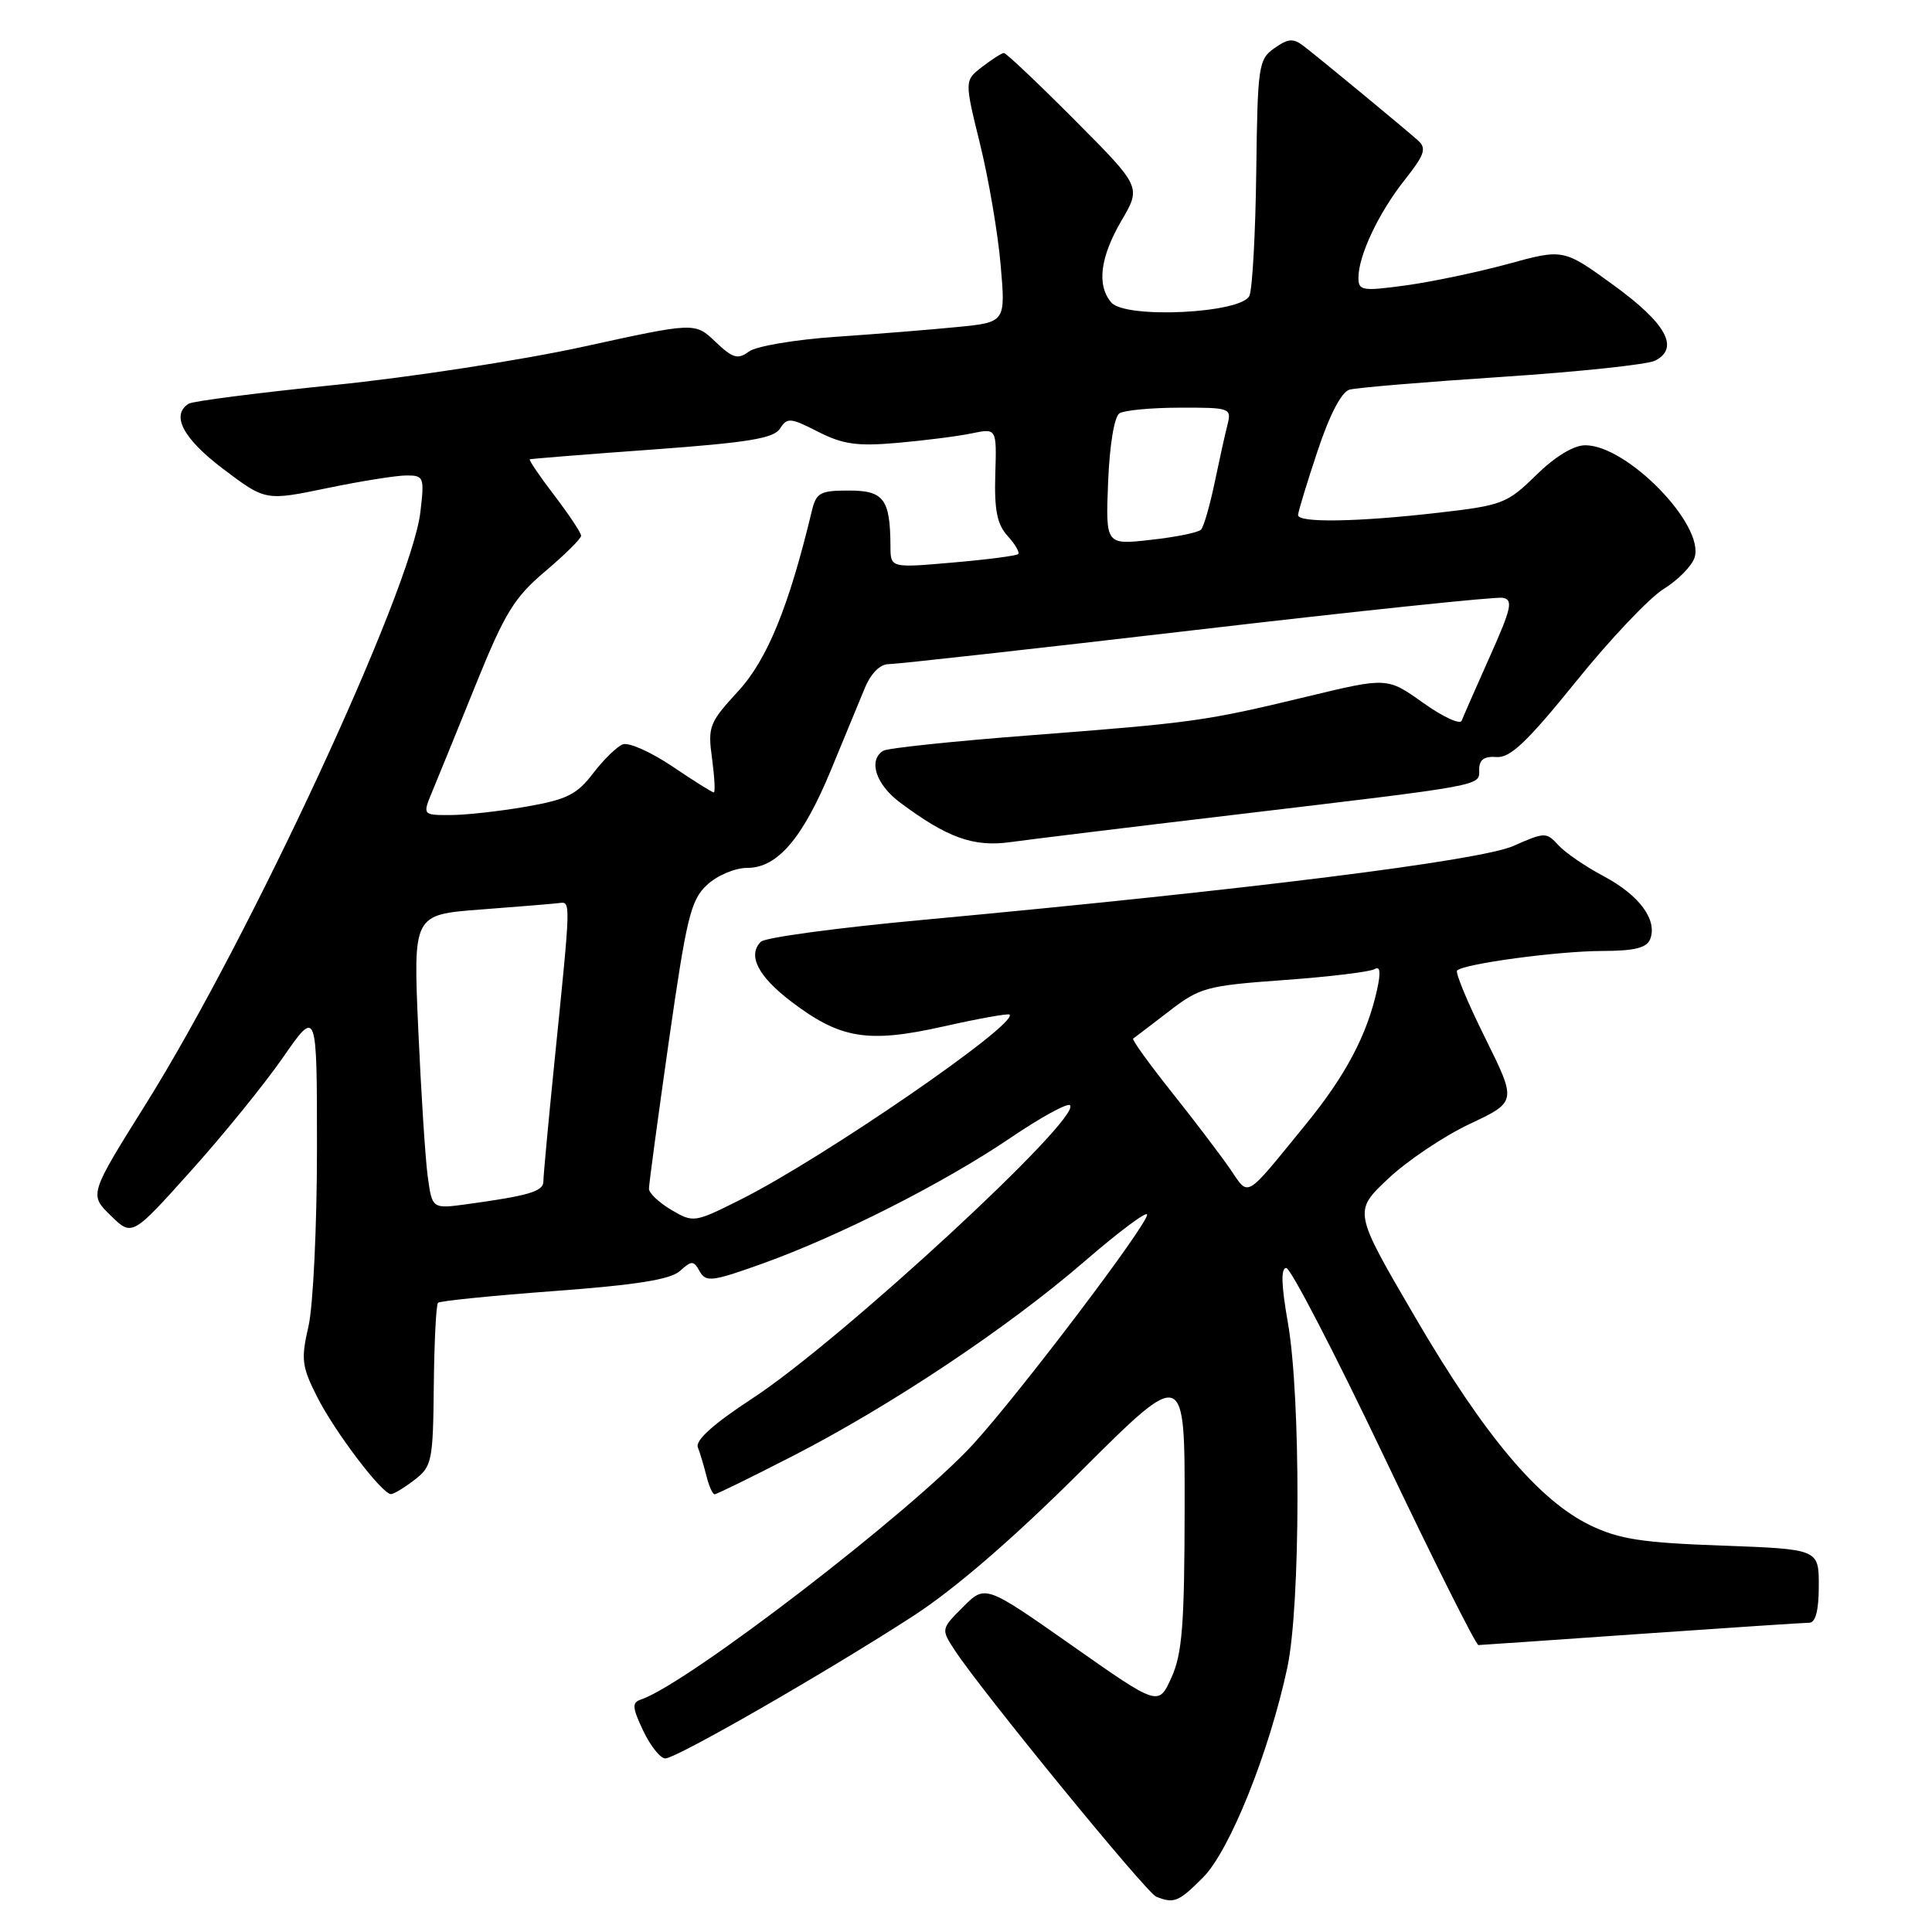 <?xml version="1.0" encoding="UTF-8" standalone="no"?>
<!DOCTYPE svg PUBLIC "-//W3C//DTD SVG 1.1//EN" "http://www.w3.org/Graphics/SVG/1.1/DTD/svg11.dtd" >
<svg xmlns="http://www.w3.org/2000/svg" xmlns:xlink="http://www.w3.org/1999/xlink" version="1.1" viewBox="0 0 256 256">
 <g >
 <path fill="currentColor"
d=" M 159.43 248.75 C 162.95 245.20 168.16 232.22 170.57 221.00 C 172.34 212.76 172.38 185.14 170.65 175.25 C 169.77 170.27 169.71 168.01 170.44 168.02 C 171.02 168.03 176.85 179.28 183.40 193.02 C 189.94 206.76 195.57 217.99 195.90 217.98 C 196.23 217.97 205.95 217.30 217.50 216.49 C 229.05 215.69 239.06 215.02 239.75 215.02 C 240.58 215.01 241.00 213.35 241.00 210.13 C 241.00 205.27 241.00 205.27 228.17 204.80 C 217.54 204.42 214.54 203.95 210.70 202.10 C 203.88 198.79 196.68 190.24 187.50 174.51 C 179.33 160.53 179.33 160.53 183.92 156.20 C 186.44 153.82 191.31 150.55 194.74 148.93 C 200.98 145.99 200.98 145.99 196.79 137.53 C 194.48 132.88 192.81 128.86 193.07 128.60 C 193.97 127.70 206.47 126.02 212.28 126.01 C 216.60 126.00 218.21 125.60 218.66 124.43 C 219.64 121.89 217.21 118.61 212.51 116.11 C 210.09 114.83 207.38 112.97 206.48 111.98 C 204.91 110.25 204.69 110.25 200.54 112.09 C 196.10 114.05 165.40 117.89 122.16 121.90 C 110.97 122.93 101.37 124.23 100.82 124.78 C 99.03 126.57 100.42 129.34 104.80 132.68 C 111.33 137.66 114.97 138.26 124.97 136.02 C 129.64 134.97 133.59 134.26 133.77 134.44 C 134.97 135.64 109.10 153.45 98.21 158.91 C 92.02 162.02 91.88 162.04 88.96 160.32 C 87.33 159.36 86.00 158.10 85.99 157.53 C 85.98 156.97 87.17 148.18 88.62 138.00 C 90.98 121.52 91.53 119.25 93.69 117.25 C 95.05 115.99 97.39 115.00 99.02 115.00 C 103.02 115.00 106.36 111.09 110.12 102.00 C 111.83 97.88 113.83 93.04 114.56 91.25 C 115.40 89.21 116.60 88.00 117.78 88.00 C 118.81 88.00 137.16 85.96 158.56 83.46 C 179.96 80.96 198.21 79.05 199.11 79.21 C 200.53 79.46 200.29 80.56 197.41 87.00 C 195.57 91.12 193.89 94.95 193.68 95.50 C 193.47 96.05 191.17 94.98 188.56 93.12 C 183.81 89.74 183.81 89.74 173.16 92.31 C 159.61 95.57 158.20 95.76 136.28 97.45 C 126.26 98.22 117.60 99.13 117.03 99.48 C 115.01 100.73 116.05 103.94 119.25 106.33 C 125.52 111.02 129.01 112.27 133.92 111.58 C 136.44 111.23 149.75 109.60 163.50 107.97 C 197.17 103.96 196.00 104.17 196.00 101.97 C 196.00 100.66 196.66 100.18 198.30 100.31 C 200.10 100.46 202.36 98.31 208.81 90.33 C 213.32 84.73 218.57 79.19 220.46 78.03 C 222.35 76.86 224.18 74.99 224.54 73.88 C 225.91 69.57 215.62 59.00 210.06 59.00 C 208.51 59.00 206.05 60.50 203.54 62.96 C 199.70 66.73 199.07 66.97 190.50 67.95 C 179.87 69.17 172.00 69.30 172.00 68.25 C 172.00 67.84 173.16 64.04 174.57 59.80 C 176.18 54.94 177.76 51.92 178.82 51.63 C 179.74 51.37 188.82 50.61 199.00 49.94 C 209.18 49.27 218.31 48.30 219.31 47.79 C 222.58 46.12 220.79 42.86 213.83 37.80 C 207.17 32.96 207.17 32.96 199.83 34.97 C 195.80 36.07 189.69 37.35 186.25 37.82 C 180.51 38.60 180.00 38.52 180.00 36.80 C 180.00 33.87 182.68 28.19 186.13 23.84 C 188.78 20.49 189.06 19.66 187.89 18.61 C 186.04 16.96 174.95 7.80 172.79 6.14 C 171.37 5.04 170.72 5.08 168.87 6.38 C 166.76 7.86 166.64 8.69 166.46 22.72 C 166.36 30.85 165.95 38.25 165.56 39.18 C 164.56 41.52 149.13 42.28 147.25 40.08 C 145.30 37.80 145.77 34.08 148.61 29.22 C 151.22 24.76 151.22 24.76 142.38 15.88 C 137.52 11.00 133.31 7.01 133.02 7.02 C 132.73 7.03 131.44 7.86 130.14 8.86 C 127.79 10.67 127.79 10.67 129.86 19.08 C 131.00 23.71 132.23 30.92 132.59 35.10 C 133.25 42.70 133.25 42.70 126.87 43.33 C 123.37 43.68 116.11 44.26 110.74 44.63 C 105.37 45.00 100.19 45.87 99.24 46.58 C 97.76 47.67 97.10 47.48 94.79 45.28 C 92.08 42.70 92.08 42.70 77.29 45.94 C 69.15 47.72 54.29 50.01 44.26 51.02 C 34.23 52.04 25.57 53.15 25.01 53.49 C 22.60 54.99 24.26 58.13 29.59 62.15 C 35.18 66.37 35.18 66.37 43.34 64.68 C 47.83 63.75 52.58 62.99 53.89 63.00 C 56.16 63.00 56.25 63.24 55.70 67.87 C 54.48 78.18 33.10 124.26 19.36 146.23 C 11.82 158.28 11.82 158.28 14.66 161.06 C 17.50 163.84 17.50 163.84 25.28 155.17 C 29.57 150.40 35.08 143.61 37.53 140.07 C 42.00 133.64 42.00 133.64 42.00 152.25 C 42.00 162.48 41.49 173.04 40.88 175.72 C 39.87 180.09 39.98 181.05 42.00 185.05 C 44.36 189.73 50.65 198.02 51.82 197.98 C 52.19 197.97 53.60 197.11 54.94 196.08 C 57.24 194.31 57.38 193.60 57.48 183.64 C 57.54 177.83 57.79 172.88 58.04 172.63 C 58.29 172.38 65.22 171.68 73.44 171.07 C 84.34 170.26 88.85 169.54 90.10 168.41 C 91.66 167.00 91.90 167.01 92.72 168.47 C 93.54 169.93 94.37 169.82 101.07 167.42 C 111.25 163.76 125.03 156.77 133.84 150.81 C 137.87 148.07 141.45 146.11 141.78 146.45 C 143.42 148.08 111.43 177.62 99.72 185.28 C 94.55 188.66 92.11 190.85 92.47 191.78 C 92.77 192.55 93.28 194.27 93.61 195.59 C 93.94 196.92 94.43 198.00 94.69 198.00 C 94.96 198.00 99.60 195.72 105.02 192.94 C 118.11 186.22 133.61 175.88 143.75 167.10 C 148.29 163.18 152.00 160.41 152.00 160.95 C 152.00 162.33 135.09 184.65 128.97 191.34 C 120.81 200.27 91.09 223.12 84.94 225.19 C 83.72 225.60 83.76 226.23 85.23 229.34 C 86.19 231.35 87.50 233.00 88.16 233.00 C 89.63 233.00 109.58 221.53 121.00 214.13 C 126.55 210.53 134.27 203.86 143.25 194.91 C 157.00 181.21 157.00 181.21 156.97 199.86 C 156.95 215.33 156.65 219.14 155.22 222.29 C 153.50 226.09 153.50 226.09 142.03 218.03 C 130.56 209.98 130.56 209.98 127.62 212.92 C 124.68 215.86 124.68 215.86 126.52 218.68 C 129.96 223.96 151.90 250.80 153.20 251.32 C 155.57 252.27 156.18 252.02 159.43 248.75 Z  M 56.67 155.84 C 56.35 153.45 55.79 144.68 55.42 136.35 C 54.75 121.20 54.75 121.20 63.63 120.52 C 68.51 120.15 73.17 119.77 73.99 119.67 C 75.67 119.48 75.69 118.74 73.45 140.88 C 72.65 148.79 72.00 155.84 72.00 156.55 C 72.00 157.87 70.09 158.43 61.88 159.56 C 57.26 160.19 57.26 160.19 56.67 155.84 Z  M 162.96 154.84 C 161.69 153.00 158.22 148.43 155.23 144.68 C 152.25 140.93 149.96 137.76 150.15 137.62 C 150.34 137.49 152.46 135.87 154.87 134.02 C 158.99 130.84 159.84 130.61 170.15 129.86 C 176.16 129.43 181.56 128.77 182.15 128.41 C 182.87 127.96 182.98 128.81 182.48 131.09 C 181.15 137.15 178.30 142.53 172.97 149.05 C 164.78 159.08 165.57 158.62 162.96 154.84 Z  M 57.33 104.75 C 58.07 102.96 60.67 96.60 63.09 90.60 C 66.89 81.21 68.15 79.16 72.25 75.70 C 74.86 73.49 77.00 71.37 77.00 70.99 C 77.00 70.60 75.40 68.20 73.45 65.64 C 71.50 63.09 70.04 60.94 70.20 60.86 C 70.37 60.79 77.66 60.20 86.42 59.57 C 99.17 58.64 102.54 58.09 103.36 56.78 C 104.30 55.30 104.75 55.34 108.40 57.21 C 111.71 58.89 113.58 59.15 118.96 58.68 C 122.56 58.36 126.98 57.80 128.78 57.42 C 132.07 56.74 132.07 56.74 131.88 62.87 C 131.74 67.58 132.12 69.48 133.51 71.01 C 134.51 72.11 135.14 73.19 134.91 73.42 C 134.68 73.64 130.79 74.15 126.25 74.54 C 118.00 75.26 118.00 75.26 117.99 72.38 C 117.96 66.13 117.11 65.00 112.49 65.00 C 108.65 65.00 108.15 65.28 107.56 67.75 C 104.54 80.35 101.66 87.42 97.81 91.59 C 93.97 95.76 93.77 96.28 94.35 100.51 C 94.68 102.98 94.79 105.00 94.58 105.00 C 94.37 105.00 91.89 103.45 89.07 101.54 C 86.24 99.64 83.30 98.33 82.52 98.63 C 81.74 98.93 79.97 100.66 78.58 102.48 C 76.45 105.28 75.09 105.95 69.70 106.89 C 66.20 107.50 61.68 108.00 59.65 108.00 C 55.97 108.00 55.97 108.00 57.33 104.75 Z  M 146.83 63.86 C 147.03 58.94 147.65 55.21 148.33 54.77 C 148.98 54.36 152.59 54.02 156.36 54.02 C 162.99 54.00 163.20 54.07 162.65 56.27 C 162.33 57.51 161.56 61.00 160.93 64.02 C 160.30 67.03 159.50 69.81 159.14 70.18 C 158.79 70.56 155.80 71.17 152.50 71.53 C 146.50 72.21 146.50 72.21 146.83 63.86 Z "/>
</g>
</svg>
